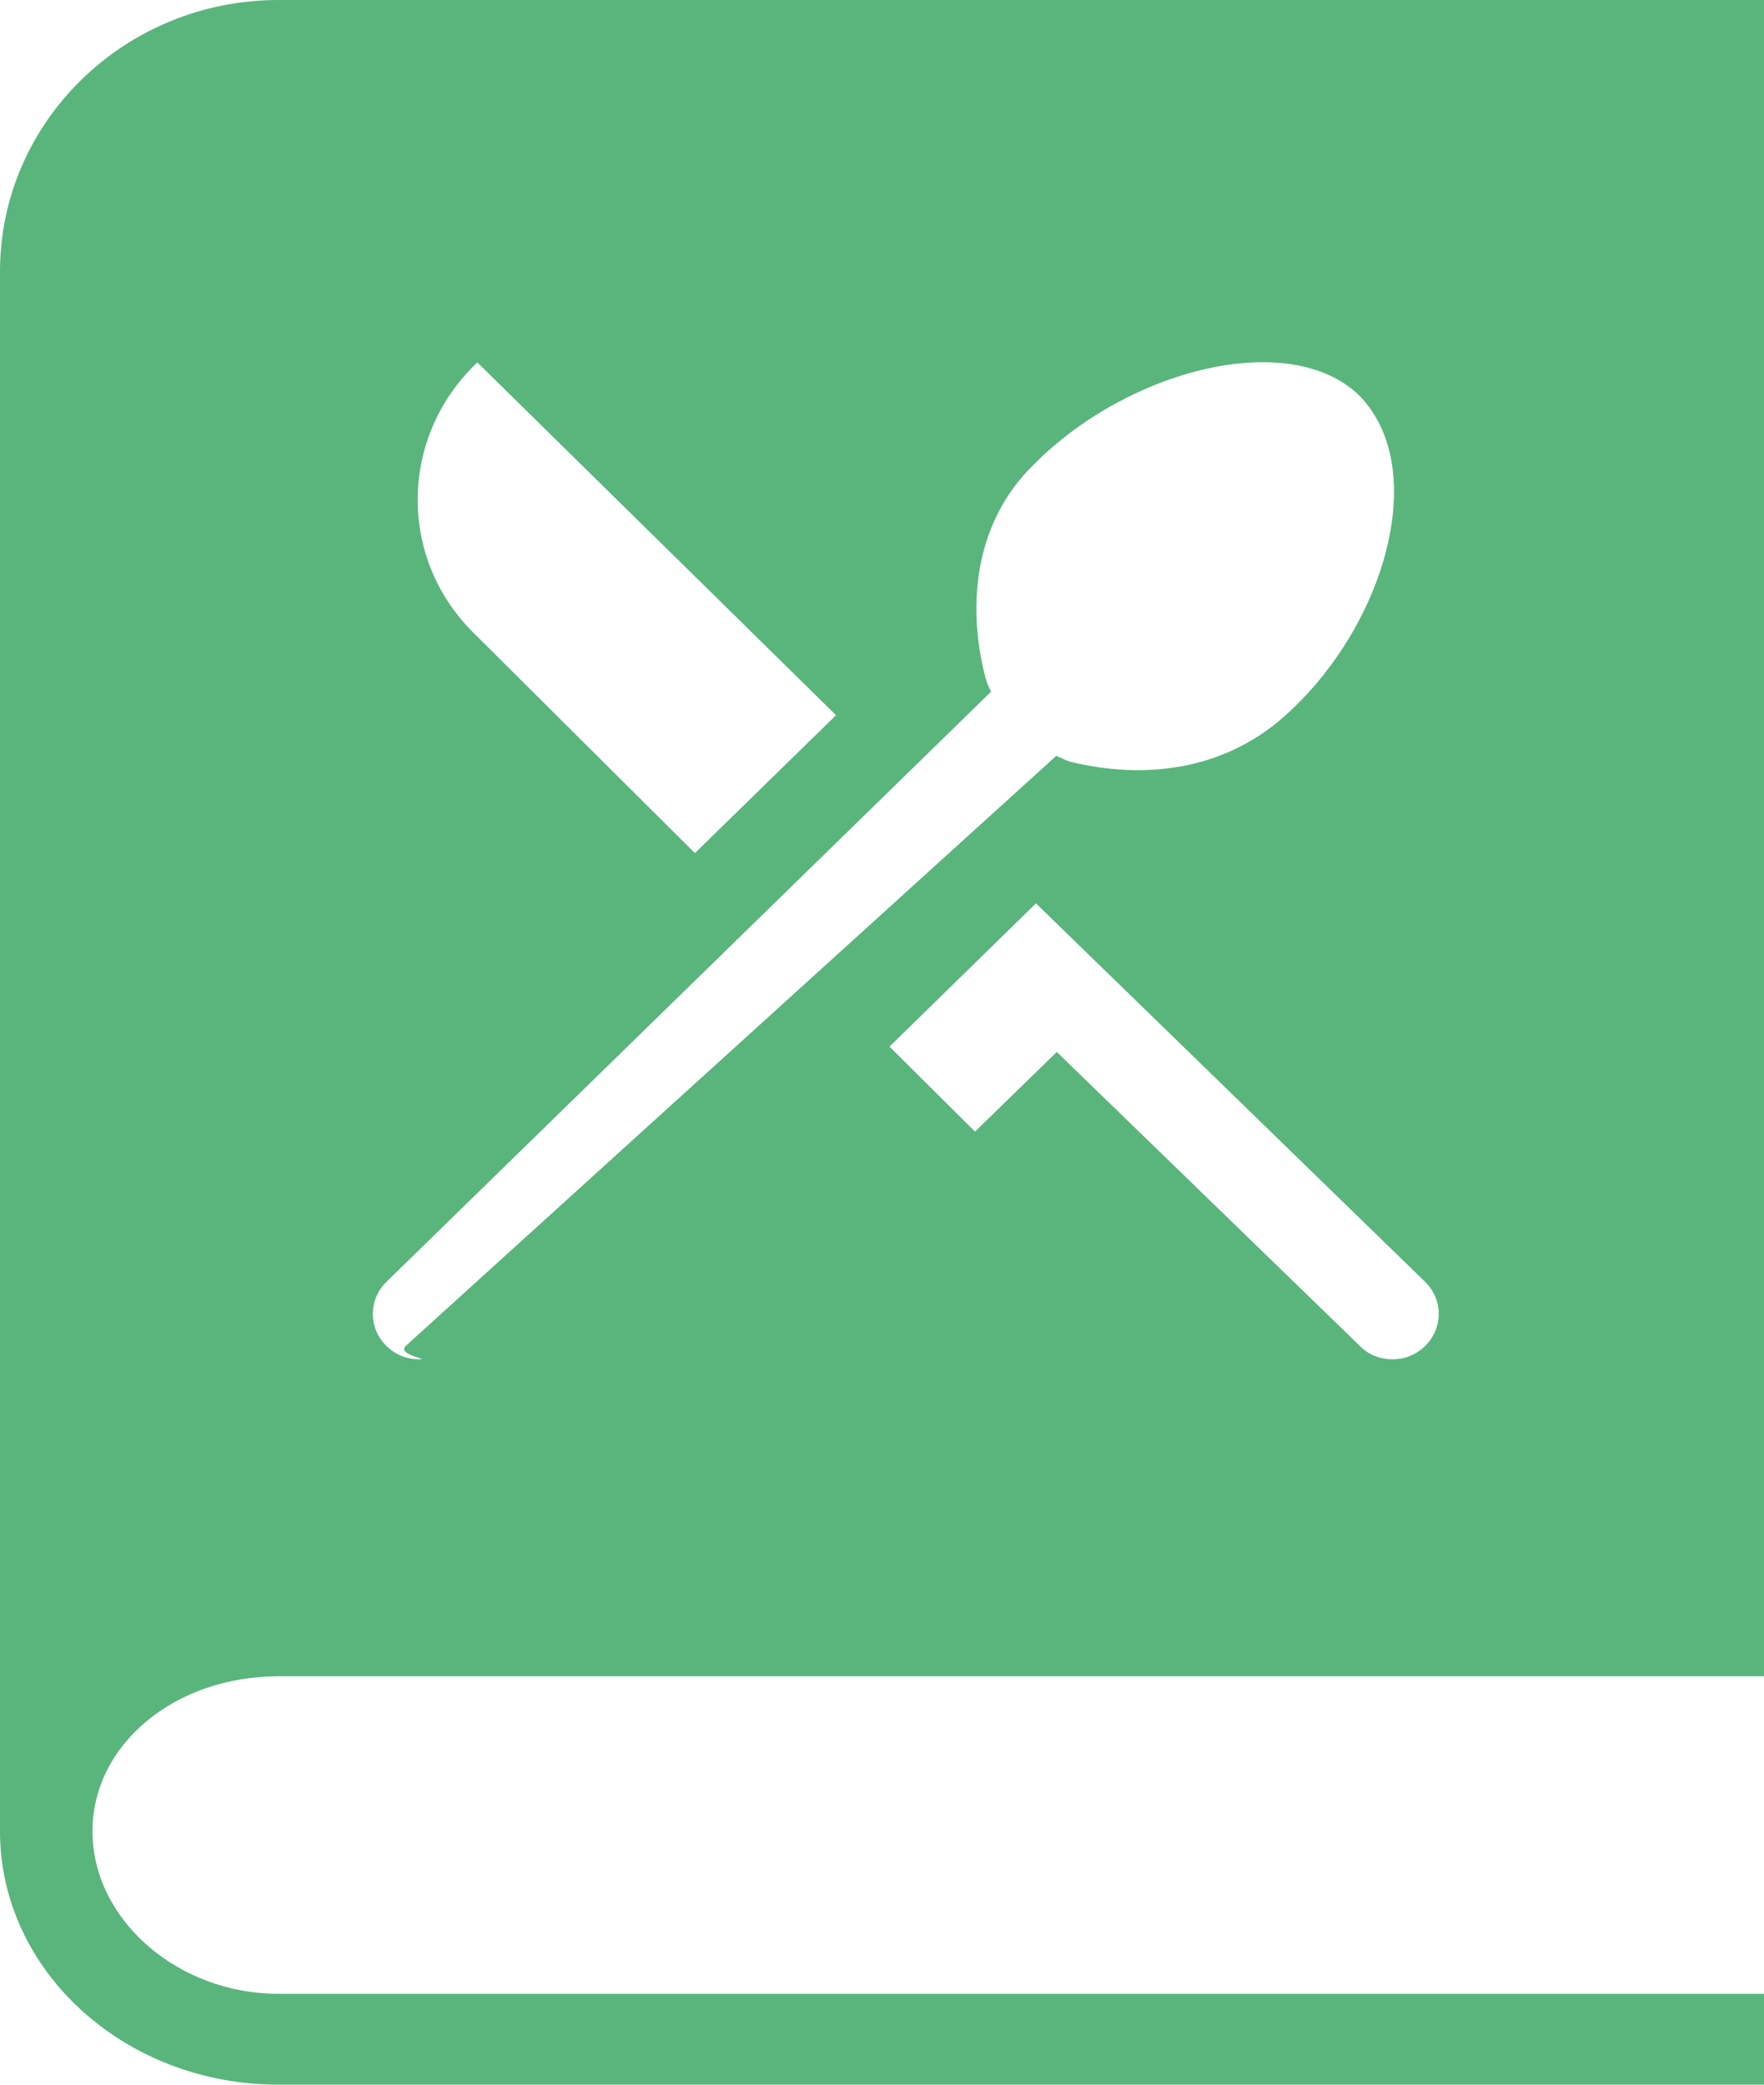 <svg width="33" height="39" viewBox="0 0 33 39" fill="none" xmlns="http://www.w3.org/2000/svg" xmlns:xlink="http://www.w3.org/1999/xlink">
	<desc>
			Created with Pixso.
	</desc>
	<defs/>
	<path id="path" d="M5.21 31.36L33 31.36L33 0L5.21 0C2.33 0 0 2.28 0 5.08L0 34.26C0 36.87 2.33 39 5.21 39L33 39L33 37.3L5.21 37.3C3.32 37.3 1.73 35.91 1.73 34.26C1.73 32.64 3.26 31.36 5.21 31.36ZM26.66 25.18C26.49 25.35 26.27 25.43 26.05 25.43C25.83 25.43 25.6 25.35 25.44 25.18L19.77 19.68L18.24 21.17L16.64 19.58L19.38 16.9L26.66 23.98C27 24.31 27 24.85 26.66 25.18ZM8.93 6.78L15.64 13.38L13 15.96L8.88 11.86C7.44 10.46 7.46 8.17 8.93 6.78ZM7.23 23.98L18.54 12.94C18.51 12.87 18.47 12.8 18.45 12.73C18.1 11.45 18.17 9.82 19.35 8.68C21.12 6.9 24.13 6.14 25.43 7.4C26.14 8.13 26.23 9.3 25.88 10.49C25.59 11.48 24.99 12.49 24.18 13.26C22.93 14.48 21.32 14.57 20.02 14.25C19.93 14.22 19.85 14.18 19.76 14.14L7.59 25.18C7.42 25.35 8.06 25.43 7.84 25.43C7.62 25.43 7.4 25.35 7.23 25.18C6.89 24.85 6.89 24.31 7.23 23.98Z" fill="#59B57C" fill-opacity="1" fill-rule="nonzero"/>
</svg>
